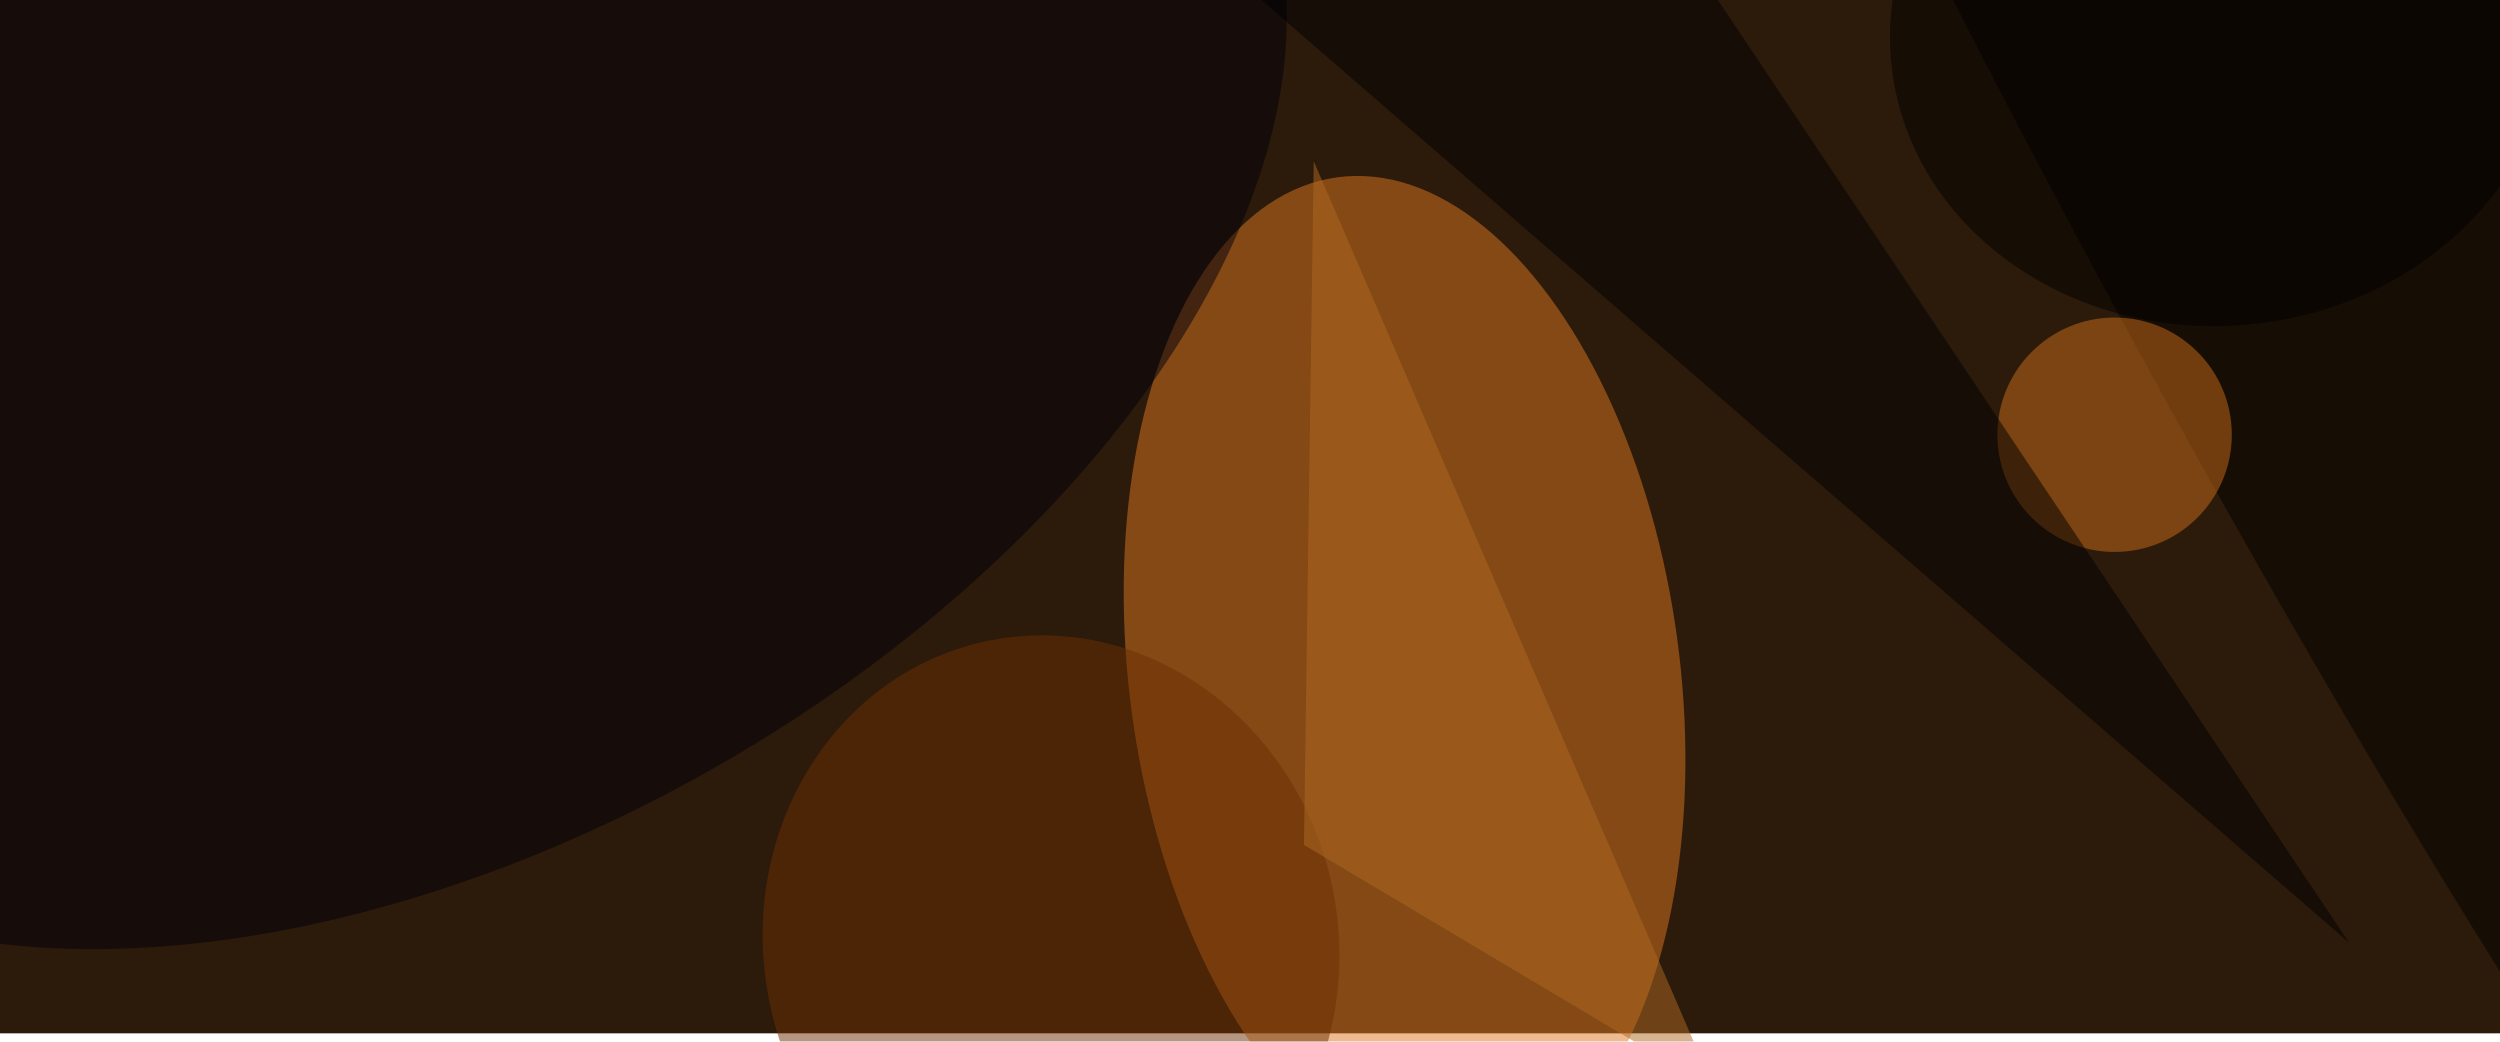 <svg xmlns="http://www.w3.org/2000/svg" viewBox="0 0 600 250"><filter id="b"><feGaussianBlur stdDeviation="12" /></filter><path fill="#2c1a0a" d="M0 0h600v248H0z"/><g filter="url(#b)" transform="translate(1.2 1.2) scale(2.344)" fill-opacity=".5"><ellipse fill="#dc7920" rx="1" ry="1" transform="matrix(-6.87 -51.06 27.926 -3.757 143.3 68.7)"/><ellipse fill="#00010d" rx="1" ry="1" transform="matrix(-27.458 -47.75 80.908 -46.524 45.8 30)"/><ellipse rx="1" ry="1" transform="matrix(90.449 170.829 -22.34 11.829 231.7 6.7)"/><ellipse fill="#cd6e1b" cx="216" cy="44" rx="12" ry="12"/><ellipse fill="#6c3005" rx="1" ry="1" transform="rotate(77.8 -6.1 114.5) scale(31.823 29.413)"/><path fill="#000003" d="M120-8l45-8 75 112z"/><path fill="#b06a23" d="M175 111l-41-95-1 70z"/><ellipse rx="1" ry="1" transform="matrix(-3.02 -30.091 33.859 -3.398 227 2.6)"/></g></svg>